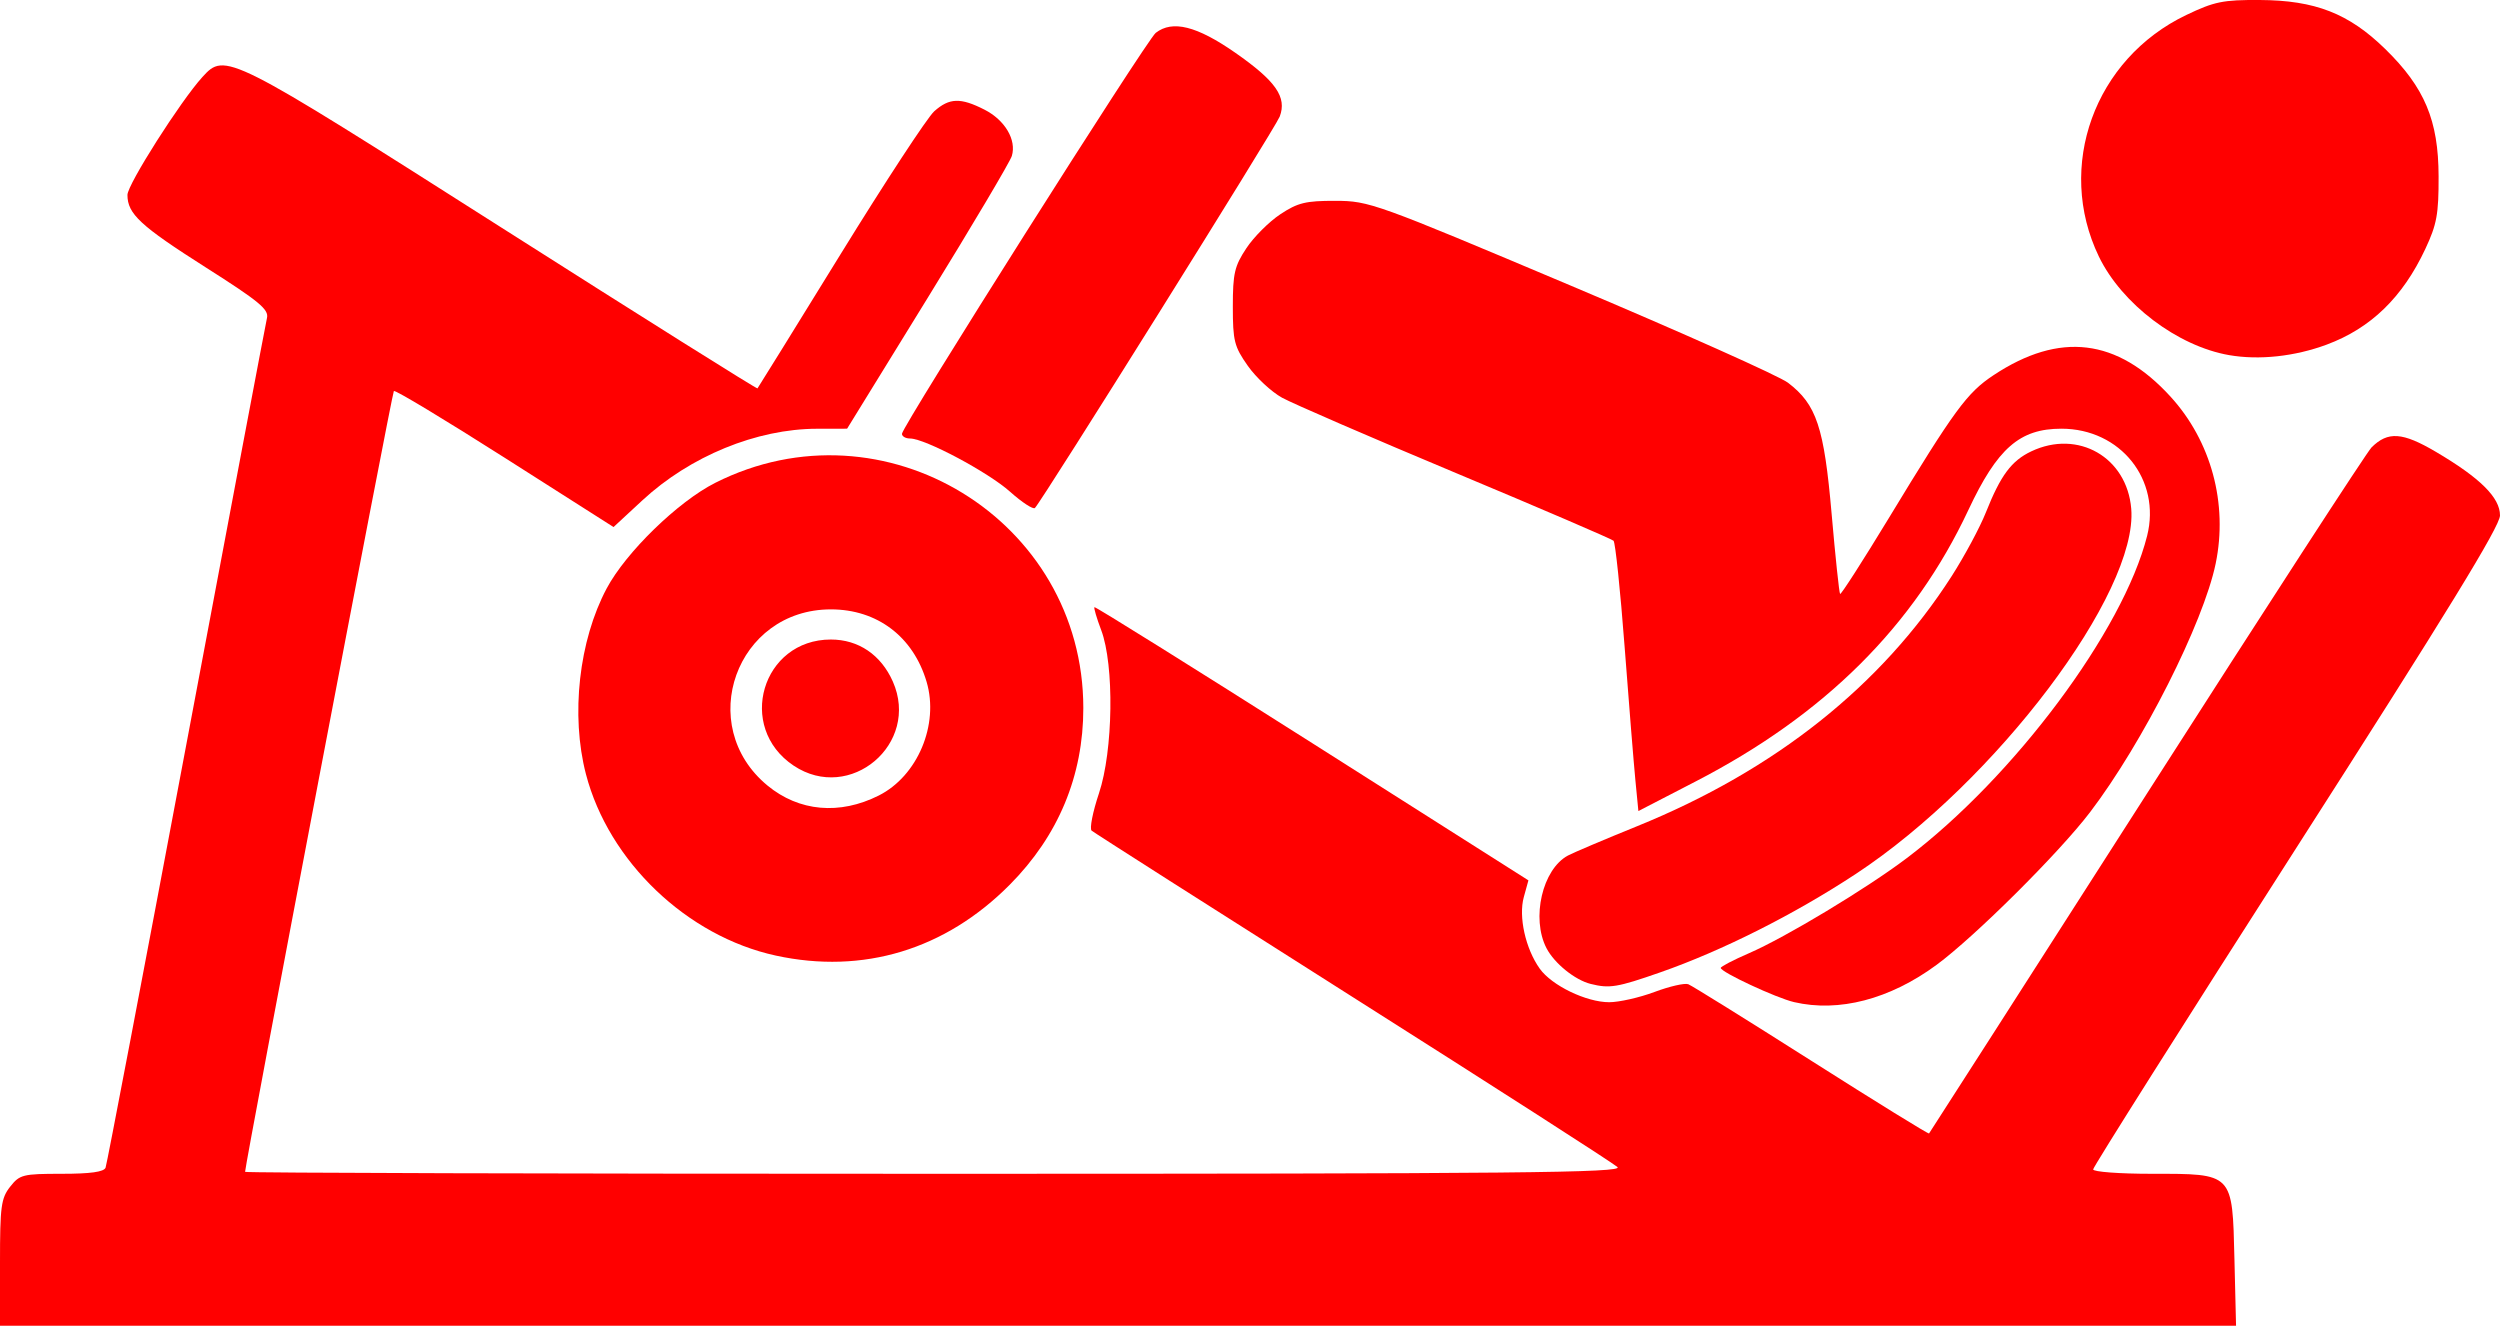 <?xml version="1.0" encoding="UTF-8"?>
<svg xmlns="http://www.w3.org/2000/svg" xmlns:xlink="http://www.w3.org/1999/xlink" width="134.921mm" height="71.549mm" viewBox="570.441 247.402 134.921 71.549">
    <path style="stroke:none;fill:#ff0000;fill-rule:evenodd" d="M570.441,315.547C570.441,312.505,570.499,312.07,570.989,311.447C571.504,310.792,571.673,310.75,573.775,310.75C575.322,310.75,576.052,310.648,576.139,310.419C576.208,310.237,578.168,299.969,580.493,287.601C582.818,275.234,584.779,264.867,584.849,264.565C584.958,264.103,584.436,263.671,581.547,261.835C578.015,259.59,577.319,258.945,577.319,257.921C577.319,257.361,580.185,252.854,581.367,251.556C582.591,250.212,582.716,250.275,597.528,259.701C605.078,264.505,611.284,268.403,611.321,268.363C611.357,268.322,613.368,265.075,615.79,261.146C618.211,257.218,620.493,253.736,620.86,253.408C621.677,252.68,622.28,252.661,623.574,253.321C624.678,253.884,625.31,254.955,625.048,255.82C624.954,256.13,622.915,259.569,620.517,263.461L616.157,270.538L614.529,270.541C611.276,270.547,607.686,272.02,605.112,274.402L603.553,275.846L597.688,272.113C594.462,270.059,591.767,268.436,591.697,268.505C591.599,268.604,583.668,310.226,583.668,310.645C583.668,310.703,600.42,310.75,620.894,310.75C652.51,310.75,658.062,310.695,657.733,310.386C657.52,310.185,651.096,306.061,643.457,301.22C635.818,296.379,629.471,292.333,629.354,292.23C629.236,292.126,629.414,291.221,629.75,290.218C630.519,287.918,630.583,283.291,629.871,281.409C629.628,280.768,629.464,280.21,629.505,280.169C629.546,280.127,634.833,283.428,641.254,287.504L652.927,294.914L652.678,295.817C652.386,296.877,652.769,298.599,653.539,299.68C654.186,300.589,656.052,301.49,657.287,301.49C657.817,301.49,658.916,301.242,659.729,300.938C660.541,300.634,661.363,300.445,661.554,300.519C661.746,300.592,664.734,302.451,668.194,304.649C671.654,306.848,674.513,308.614,674.548,308.574C674.583,308.534,679.87,300.287,686.297,290.247C692.723,280.207,698.183,271.792,698.43,271.547C699.314,270.67,700.097,270.724,701.9,271.786C704.294,273.197,705.362,274.256,705.362,275.219C705.362,275.799,702.51,280.454,694.383,293.14C688.344,302.565,683.404,310.383,683.404,310.513C683.404,310.643,684.819,310.75,686.549,310.75C690.985,310.75,690.917,310.68,691.03,315.355L691.117,318.951L630.779,318.951L570.441,318.951L570.441,315.547z"/>
    <path style="stroke:none;fill:#ff0000;fill-rule:evenodd" d="M667.266,301.485C666.293,301.258,663.307,299.865,663.307,299.639C663.307,299.566,663.988,299.211,664.821,298.85C666.795,297.995,671.18,295.353,673.353,293.709C679.138,289.333,685.031,281.43,686.317,276.323C687.08,273.294,684.876,270.538,681.693,270.538C679.439,270.538,678.237,271.589,676.669,274.93C673.736,281.184,668.925,285.972,661.955,289.574L658.862,291.173L658.701,289.519C658.613,288.61,658.35,285.366,658.119,282.31C657.887,279.255,657.618,276.678,657.521,276.585C657.425,276.492,653.596,274.846,649.012,272.929C644.429,271.011,640.208,269.183,639.632,268.866C639.057,268.549,638.224,267.773,637.781,267.142C637.051,266.103,636.975,265.802,636.975,263.948C636.975,262.157,637.066,261.764,637.705,260.799C638.106,260.192,638.931,259.367,639.537,258.966C640.483,258.34,640.907,258.237,642.511,258.241C644.336,258.245,644.653,258.36,655.228,262.823C661.193,265.34,666.462,267.696,666.937,268.058C668.478,269.234,668.884,270.454,669.292,275.144C669.494,277.468,669.699,279.408,669.748,279.457C669.797,279.506,670.977,277.668,672.371,275.373C675.928,269.512,676.596,268.6,678.029,267.651C681.599,265.286,684.705,265.661,687.577,268.804C689.774,271.207,690.688,274.583,690.017,277.819C689.353,281.021,686.082,287.497,683.242,291.23C681.573,293.424,677.017,297.955,674.949,299.478C672.432,301.33,669.684,302.048,667.266,301.485z"/>
    <path style="stroke:none;fill:#ff0000;fill-rule:evenodd" d="M656.287,300.503C655.435,300.29,654.326,299.392,653.902,298.573C653.068,296.959,653.681,294.312,655.06,293.574C655.346,293.421,657.031,292.706,658.804,291.987C666.246,288.965,671.986,284.4,675.773,278.491C676.466,277.408,677.297,275.861,677.618,275.051C678.413,273.053,678.996,272.269,680.066,271.761C682.59,270.563,685.231,272.08,685.461,274.86C685.837,279.393,678.136,289.604,670.6,294.564C667.273,296.754,663.378,298.714,660.036,299.881C657.719,300.69,657.308,300.758,656.287,300.503z"/>
    <path style="stroke:none;fill:#ff0000;fill-rule:evenodd" d="M612.313,298.974C607.515,297.932,603.292,293.896,602.063,289.18C601.234,285.996,601.684,281.971,603.184,279.156C604.222,277.207,607.031,274.475,609.037,273.462C618.139,268.868,628.906,275.455,628.906,285.617C628.906,289.273,627.561,292.503,624.938,295.147C621.458,298.654,617.025,299.998,612.313,298.974zM617.865,290.336C619.962,289.282,621.13,286.509,620.449,284.202C619.728,281.762,617.783,280.289,615.282,280.289C610.177,280.289,607.925,286.552,611.863,289.798C613.566,291.201,615.754,291.398,617.865,290.336zM613.271,288.721C610.165,286.646,611.564,281.916,615.282,281.916C616.771,281.916,617.987,282.741,618.625,284.182C620.11,287.54,616.317,290.755,613.271,288.721z"/>
    <path style="stroke:none;fill:#ff0000;fill-rule:evenodd" d="M624.954,273.941C623.77,272.882,620.359,271.067,619.553,271.067C619.314,271.067,619.118,270.953,619.118,270.814C619.118,270.425,632.33,249.551,632.815,249.175C633.717,248.474,635.033,248.804,637.106,250.248C639.299,251.777,639.904,252.646,639.505,253.695C639.281,254.284,626.719,274.37,626.296,274.815C626.204,274.912,625.6,274.518,624.954,273.941z"/>
    <path style="stroke:none;fill:#ff0000;fill-rule:evenodd" d="M690.74,266.567C687.956,266.082,684.946,263.802,683.712,261.243C681.373,256.388,683.475,250.582,688.43,248.212C689.949,247.486,690.413,247.391,692.398,247.402C695.391,247.419,697.2,248.126,699.164,250.043C701.296,252.124,702.041,253.899,702.048,256.914C702.054,258.963,701.954,259.51,701.331,260.839C700.109,263.448,698.392,265.114,696.013,265.999C694.286,266.641,692.358,266.849,690.74,266.567z"/>
</svg>
